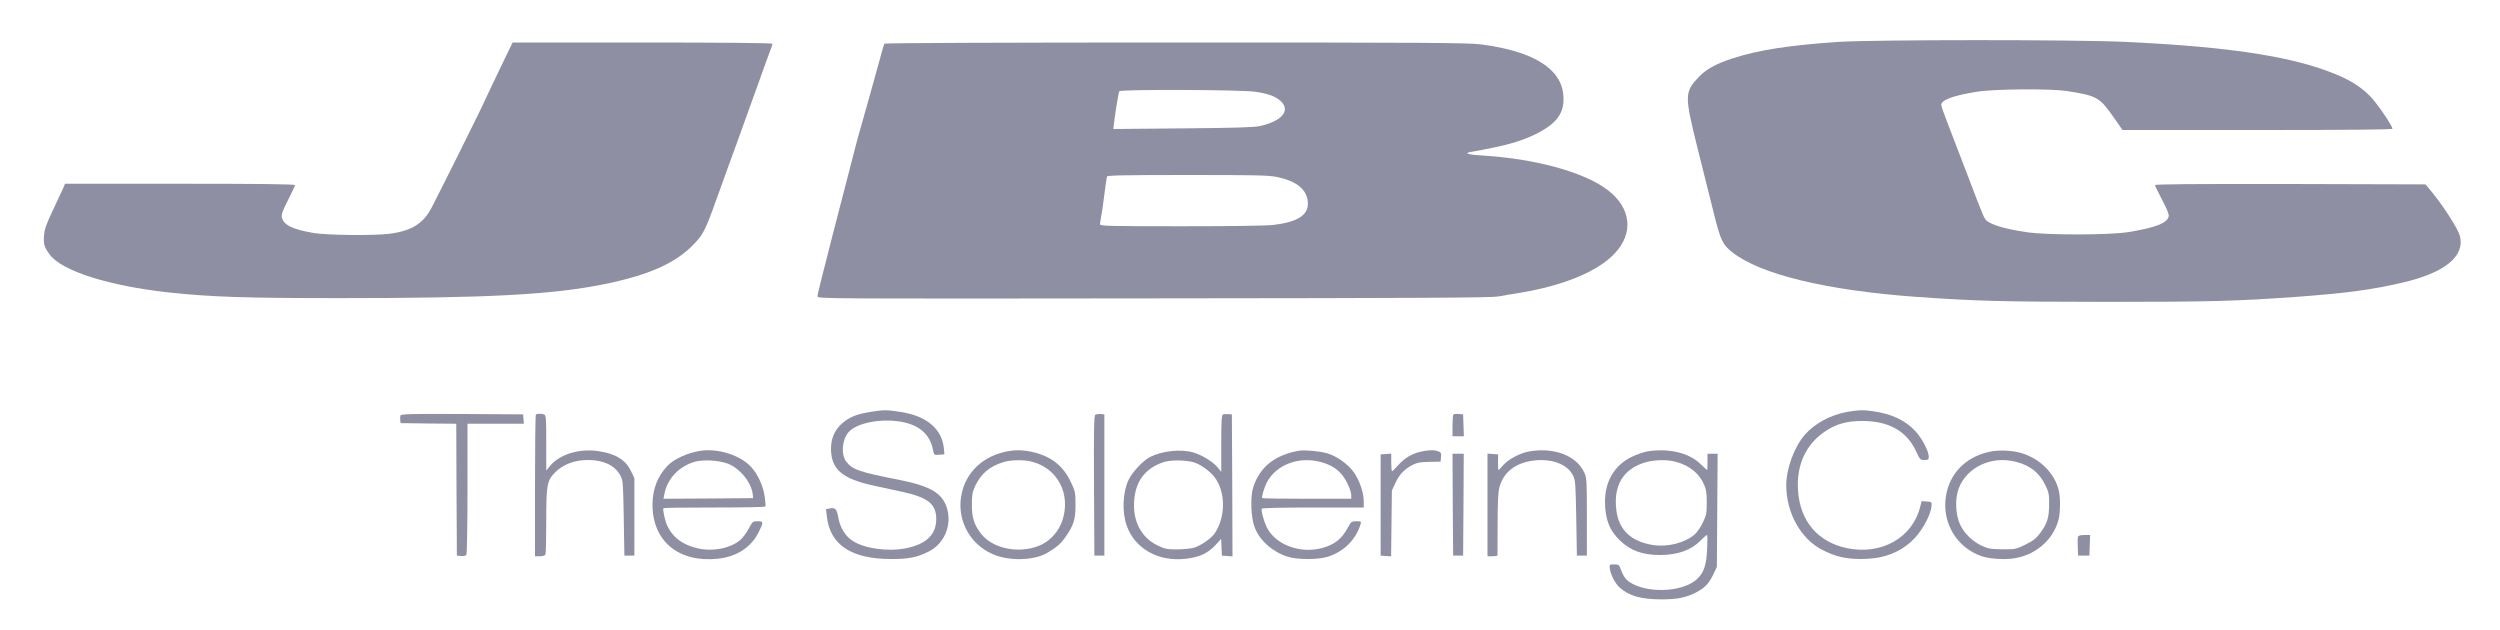 <?xml version="1.0" standalone="no"?>
<!DOCTYPE svg PUBLIC "-//W3C//DTD SVG 20010904//EN"
 "http://www.w3.org/TR/2001/REC-SVG-20010904/DTD/svg10.dtd">
<svg version="1.0" xmlns="http://www.w3.org/2000/svg"
 width="2000pt" height="504pt" viewBox="0 0 2000 504"
 preserveAspectRatio="xMidYMid meet">

<g transform="translate(0,504) scale(0.1,-0.1)"
fill="#8f8fa3" stroke="none">
<path d="M14710 4705 c-401 -27 -643 -65 -849 -132 -131 -42 -214 -88 -273
-151 -112 -119 -112 -147 -9 -562 45 -179 104 -415 131 -524 55 -220 70 -252
148 -314 224 -177 753 -305 1472 -357 483 -34 683 -39 1520 -40 839 0 1036 6
1520 40 403 30 602 56 858 116 330 78 491 208 452 369 -13 54 -127 234 -222
350 l-54 65 -1082 3 c-771 1 -1082 -1 -1082 -9 0 -6 25 -57 55 -114 30 -56 55
-114 55 -127 0 -58 -95 -98 -325 -135 -156 -24 -650 -25 -815 0 -157 24 -253
50 -308 85 -27 18 -25 11 -162 372 -60 157 -131 343 -159 414 -28 71 -51 137
-51 147 0 39 96 75 285 105 141 23 595 26 725 5 231 -36 256 -50 359 -195 l81
-116 1080 0 c731 0 1080 3 1080 10 0 17 -80 140 -138 213 -65 83 -150 147
-257 197 -343 159 -860 244 -1745 285 -402 19 -2007 18 -2290 0z"/>
<path d="M4044 4583 c-63 -130 -145 -303 -206 -433 -36 -76 -289 -584 -383
-767 -67 -131 -161 -190 -339 -213 -122 -16 -500 -12 -607 6 -168 29 -241 64
-254 125 -5 23 5 52 49 138 31 61 56 115 56 120 0 8 -280 11 -920 11 l-920 0
-13 -32 c-8 -18 -45 -98 -83 -178 -57 -121 -69 -155 -72 -208 -5 -67 3 -90 46
-149 97 -131 475 -251 957 -303 334 -36 617 -45 1365 -45 1177 0 1697 27 2110
111 363 73 581 171 726 326 78 84 88 106 219 473 42 118 60 168 116 320 10 28
75 208 144 400 69 193 130 360 135 373 6 13 10 27 10 32 0 6 -387 10 -1040 10
l-1039 0 -57 -117z"/>
<path d="M7076 4691 c-5 -7 -17 -48 -46 -156 -17 -65 -118 -424 -171 -610 -10
-36 -129 -497 -198 -765 -27 -107 -66 -257 -85 -334 -20 -76 -36 -147 -36
-157 0 -19 49 -19 2688 -16 2124 2 2702 5 2757 15 39 7 113 20 165 28 356 58
631 171 768 317 154 164 131 365 -58 508 -188 143 -581 250 -1002 275 -109 6
-150 18 -95 28 274 48 398 82 520 142 174 86 235 171 224 311 -17 215 -241
354 -660 408 -103 13 -423 15 -2442 15 -1308 0 -2326 -4 -2329 -9z m2965 -385
c109 -15 174 -41 212 -82 69 -74 -3 -154 -172 -192 -52 -11 -183 -15 -620 -19
l-554 -5 6 54 c11 92 35 237 42 248 10 16 966 13 1086 -4z m175 -682 c160 -33
243 -103 247 -208 4 -96 -82 -152 -273 -175 -52 -7 -337 -11 -737 -11 -564 0
-653 2 -653 15 0 7 4 36 9 62 6 26 17 107 26 178 9 72 18 136 21 143 3 9 140
12 643 12 549 0 650 -2 717 -16z"/>
<path d="M6965 1745 c-92 -15 -135 -29 -187 -61 -86 -55 -131 -134 -130 -235
1 -163 88 -239 342 -294 116 -25 149 -33 230 -50 205 -45 270 -98 270 -218 -1
-124 -79 -200 -242 -233 -144 -29 -334 -3 -428 60 -57 37 -99 105 -112 179
-14 75 -23 87 -67 80 l-33 -6 7 -60 c25 -225 196 -339 510 -339 142 -1 209 12
303 59 126 62 189 210 148 347 -36 120 -132 177 -377 226 -330 65 -381 83
-431 150 -41 57 -32 170 19 231 59 69 226 108 388 90 168 -20 265 -97 290
-235 7 -36 8 -37 49 -34 l41 3 -3 39 c-13 163 -136 269 -350 301 -113 17 -131
17 -237 0z"/>
<path d="M14778 1745 c-132 -23 -262 -93 -341 -185 -84 -98 -147 -270 -147
-402 0 -221 117 -431 290 -518 105 -53 181 -71 305 -72 166 -1 294 42 402 137
79 69 156 203 165 285 3 34 2 35 -38 38 l-41 3 -12 -47 c-62 -246 -308 -385
-582 -330 -237 49 -380 217 -395 466 -13 201 64 367 217 469 88 59 172 83 294
83 211 2 357 -79 432 -239 32 -70 35 -73 68 -73 31 0 35 3 35 28 0 43 -55 147
-107 203 -81 87 -189 138 -338 159 -85 12 -109 11 -207 -5z"/>
<path d="M3204 1716 c-3 -8 -4 -25 -2 -38 l3 -23 222 -3 223 -2 2 -528 3 -527
34 -3 c20 -2 37 2 42 10 5 7 9 246 9 531 l0 517 226 0 225 0 -3 38 -3 37 -488
3 c-416 2 -488 0 -493 -12z"/>
<path d="M4287 1723 c-4 -3 -7 -260 -7 -570 l0 -563 39 0 c26 0 41 5 45 16 3
9 6 129 6 268 0 288 6 322 71 387 65 65 155 99 264 99 125 0 217 -45 259 -126
20 -36 21 -60 26 -339 l5 -300 40 0 40 0 0 310 0 310 -28 58 c-45 91 -125 139
-266 159 -147 20 -300 -26 -376 -114 l-35 -42 0 221 c0 192 -2 222 -16 227
-21 8 -59 8 -67 -1z"/>
<path d="M8762 1722 c-10 -7 -12 -127 -10 -568 l3 -559 40 0 40 0 0 565 0 565
-30 3 c-16 1 -36 -2 -43 -6z"/>
<path d="M9783 1724 c-10 -4 -13 -60 -13 -232 l0 -227 -30 37 c-37 45 -128
100 -195 119 -100 28 -248 12 -345 -37 -54 -27 -144 -123 -172 -184 -47 -100
-53 -257 -14 -366 65 -184 254 -290 473 -264 113 13 179 45 245 118 l37 41 3
-67 3 -67 43 -3 42 -3 -2 568 -3 568 -30 2 c-16 1 -36 0 -42 -3z m-231 -383
c54 -17 128 -70 165 -119 89 -117 89 -318 1 -448 -27 -40 -105 -95 -163 -115
-22 -7 -82 -13 -135 -14 -88 0 -100 3 -163 33 -127 63 -195 193 -184 352 10
158 86 261 230 311 57 21 181 20 249 0z"/>
<path d="M11627 1724 c-4 -4 -7 -45 -7 -91 l0 -83 45 0 46 0 -3 88 -3 87 -35
3 c-20 2 -39 0 -43 -4z"/>
<path d="M5600 1433 c-99 -15 -212 -67 -261 -120 -80 -85 -119 -188 -119 -311
0 -291 209 -464 521 -432 152 16 267 90 328 212 41 81 40 88 -8 88 -38 0 -41
-2 -72 -61 -18 -33 -49 -74 -68 -90 -82 -68 -225 -94 -346 -64 -115 29 -188
82 -234 173 -20 39 -42 138 -33 147 3 3 187 5 408 5 222 0 405 3 407 8 3 4 0
38 -5 76 -12 86 -52 177 -107 238 -86 96 -266 154 -411 131z m222 -102 c98
-38 190 -151 200 -246 l3 -30 -359 -3 -358 -2 7 37 c23 123 116 222 243 259
67 19 193 12 264 -15z"/>
<path d="M8080 1433 c-211 -32 -360 -171 -391 -365 -31 -192 69 -379 248 -459
131 -60 335 -55 443 9 76 46 106 72 144 126 66 94 81 144 80 261 0 94 -2 105
-38 180 -61 131 -162 208 -314 241 -64 13 -119 16 -172 7z m178 -87 c204 -55
309 -257 242 -467 -31 -95 -105 -175 -195 -208 -166 -62 -368 -17 -459 102
-53 70 -71 125 -71 227 0 82 4 103 26 151 48 101 115 158 229 193 59 18 162
19 228 2z"/>
<path d="M10390 1434 c-193 -35 -311 -129 -364 -292 -25 -75 -19 -245 12 -323
42 -106 145 -196 265 -233 83 -26 251 -24 329 3 124 43 217 138 253 259 6 20
3 22 -34 22 -38 0 -42 -3 -66 -47 -49 -94 -110 -142 -215 -169 -172 -44 -367
30 -434 165 -27 53 -49 138 -41 152 4 5 166 9 411 9 l404 0 0 49 c0 68 -33
166 -78 231 -45 65 -138 132 -216 154 -57 17 -183 28 -226 20z m189 -94 c78
-23 129 -58 168 -113 35 -49 63 -117 63 -152 l0 -25 -353 0 c-195 0 -356 2
-359 6 -7 6 15 82 36 123 76 147 266 216 445 161z"/>
<path d="M11400 1433 c-90 -13 -158 -50 -217 -117 -22 -25 -43 -46 -47 -46 -3
0 -6 32 -6 71 l0 70 -42 -3 -43 -3 0 -405 0 -405 42 -3 42 -3 3 263 3 263 29
63 c31 67 71 109 139 144 33 17 62 22 132 23 l90 2 3 37 c3 31 0 37 -23 46
-26 10 -56 11 -105 3z"/>
<path d="M12236 1429 c-71 -11 -170 -63 -209 -109 -19 -22 -36 -40 -39 -40 -3
0 -5 28 -4 63 l1 62 -42 3 -43 3 0 -410 0 -411 40 0 c22 0 40 3 40 8 0 4 1
116 1 248 0 172 4 257 14 294 34 129 138 205 298 218 137 10 249 -37 292 -123
18 -37 20 -66 25 -340 l5 -300 40 0 40 0 0 310 c0 293 -1 312 -21 355 -62 134
-239 203 -438 169z"/>
<path d="M13180 1429 c-30 -5 -87 -25 -127 -44 -138 -68 -213 -195 -213 -358
0 -140 36 -232 122 -313 84 -80 179 -114 318 -114 142 0 250 39 325 116 24 24
47 44 51 44 4 0 4 -51 1 -112 -6 -127 -24 -184 -76 -236 -101 -101 -361 -123
-516 -45 -52 27 -72 50 -95 109 -17 47 -20 49 -56 49 -37 0 -39 -1 -36 -30 6
-50 43 -124 79 -155 77 -68 169 -94 333 -95 131 0 199 14 283 58 67 35 100 71
136 147 l26 55 3 453 3 452 -41 0 -40 0 0 -65 c0 -36 -1 -65 -3 -65 -2 0 -26
22 -54 49 -92 89 -253 127 -423 100z m225 -83 c109 -29 186 -90 227 -181 18
-41 22 -68 22 -145 0 -86 -3 -101 -32 -162 -18 -36 -47 -79 -65 -94 -80 -68
-217 -102 -334 -84 -175 28 -272 120 -292 277 -25 198 52 328 227 383 69 22
179 25 247 6z"/>
<path d="M15911 1425 c-189 -43 -316 -175 -344 -357 -32 -209 85 -407 284
-477 58 -20 164 -29 244 -20 181 20 332 147 374 314 14 56 15 171 2 228 -32
139 -149 257 -298 302 -74 23 -188 27 -262 10z m218 -80 c116 -30 187 -88 236
-191 25 -52 29 -70 28 -149 0 -106 -16 -156 -73 -231 -31 -42 -56 -61 -117
-91 -75 -37 -80 -38 -182 -37 -92 0 -114 4 -163 26 -75 35 -138 94 -174 165
-40 79 -46 209 -15 294 65 173 265 266 460 214z"/>
<path d="M11622 1003 l3 -408 40 0 40 0 3 408 2 407 -45 0 -45 0 2 -407z"/>
<path d="M16624 747 c-3 -8 -4 -45 -2 -83 l3 -69 45 0 45 0 3 83 3 82 -46 0
c-29 0 -48 -5 -51 -13z"/>
</g>
</svg>
